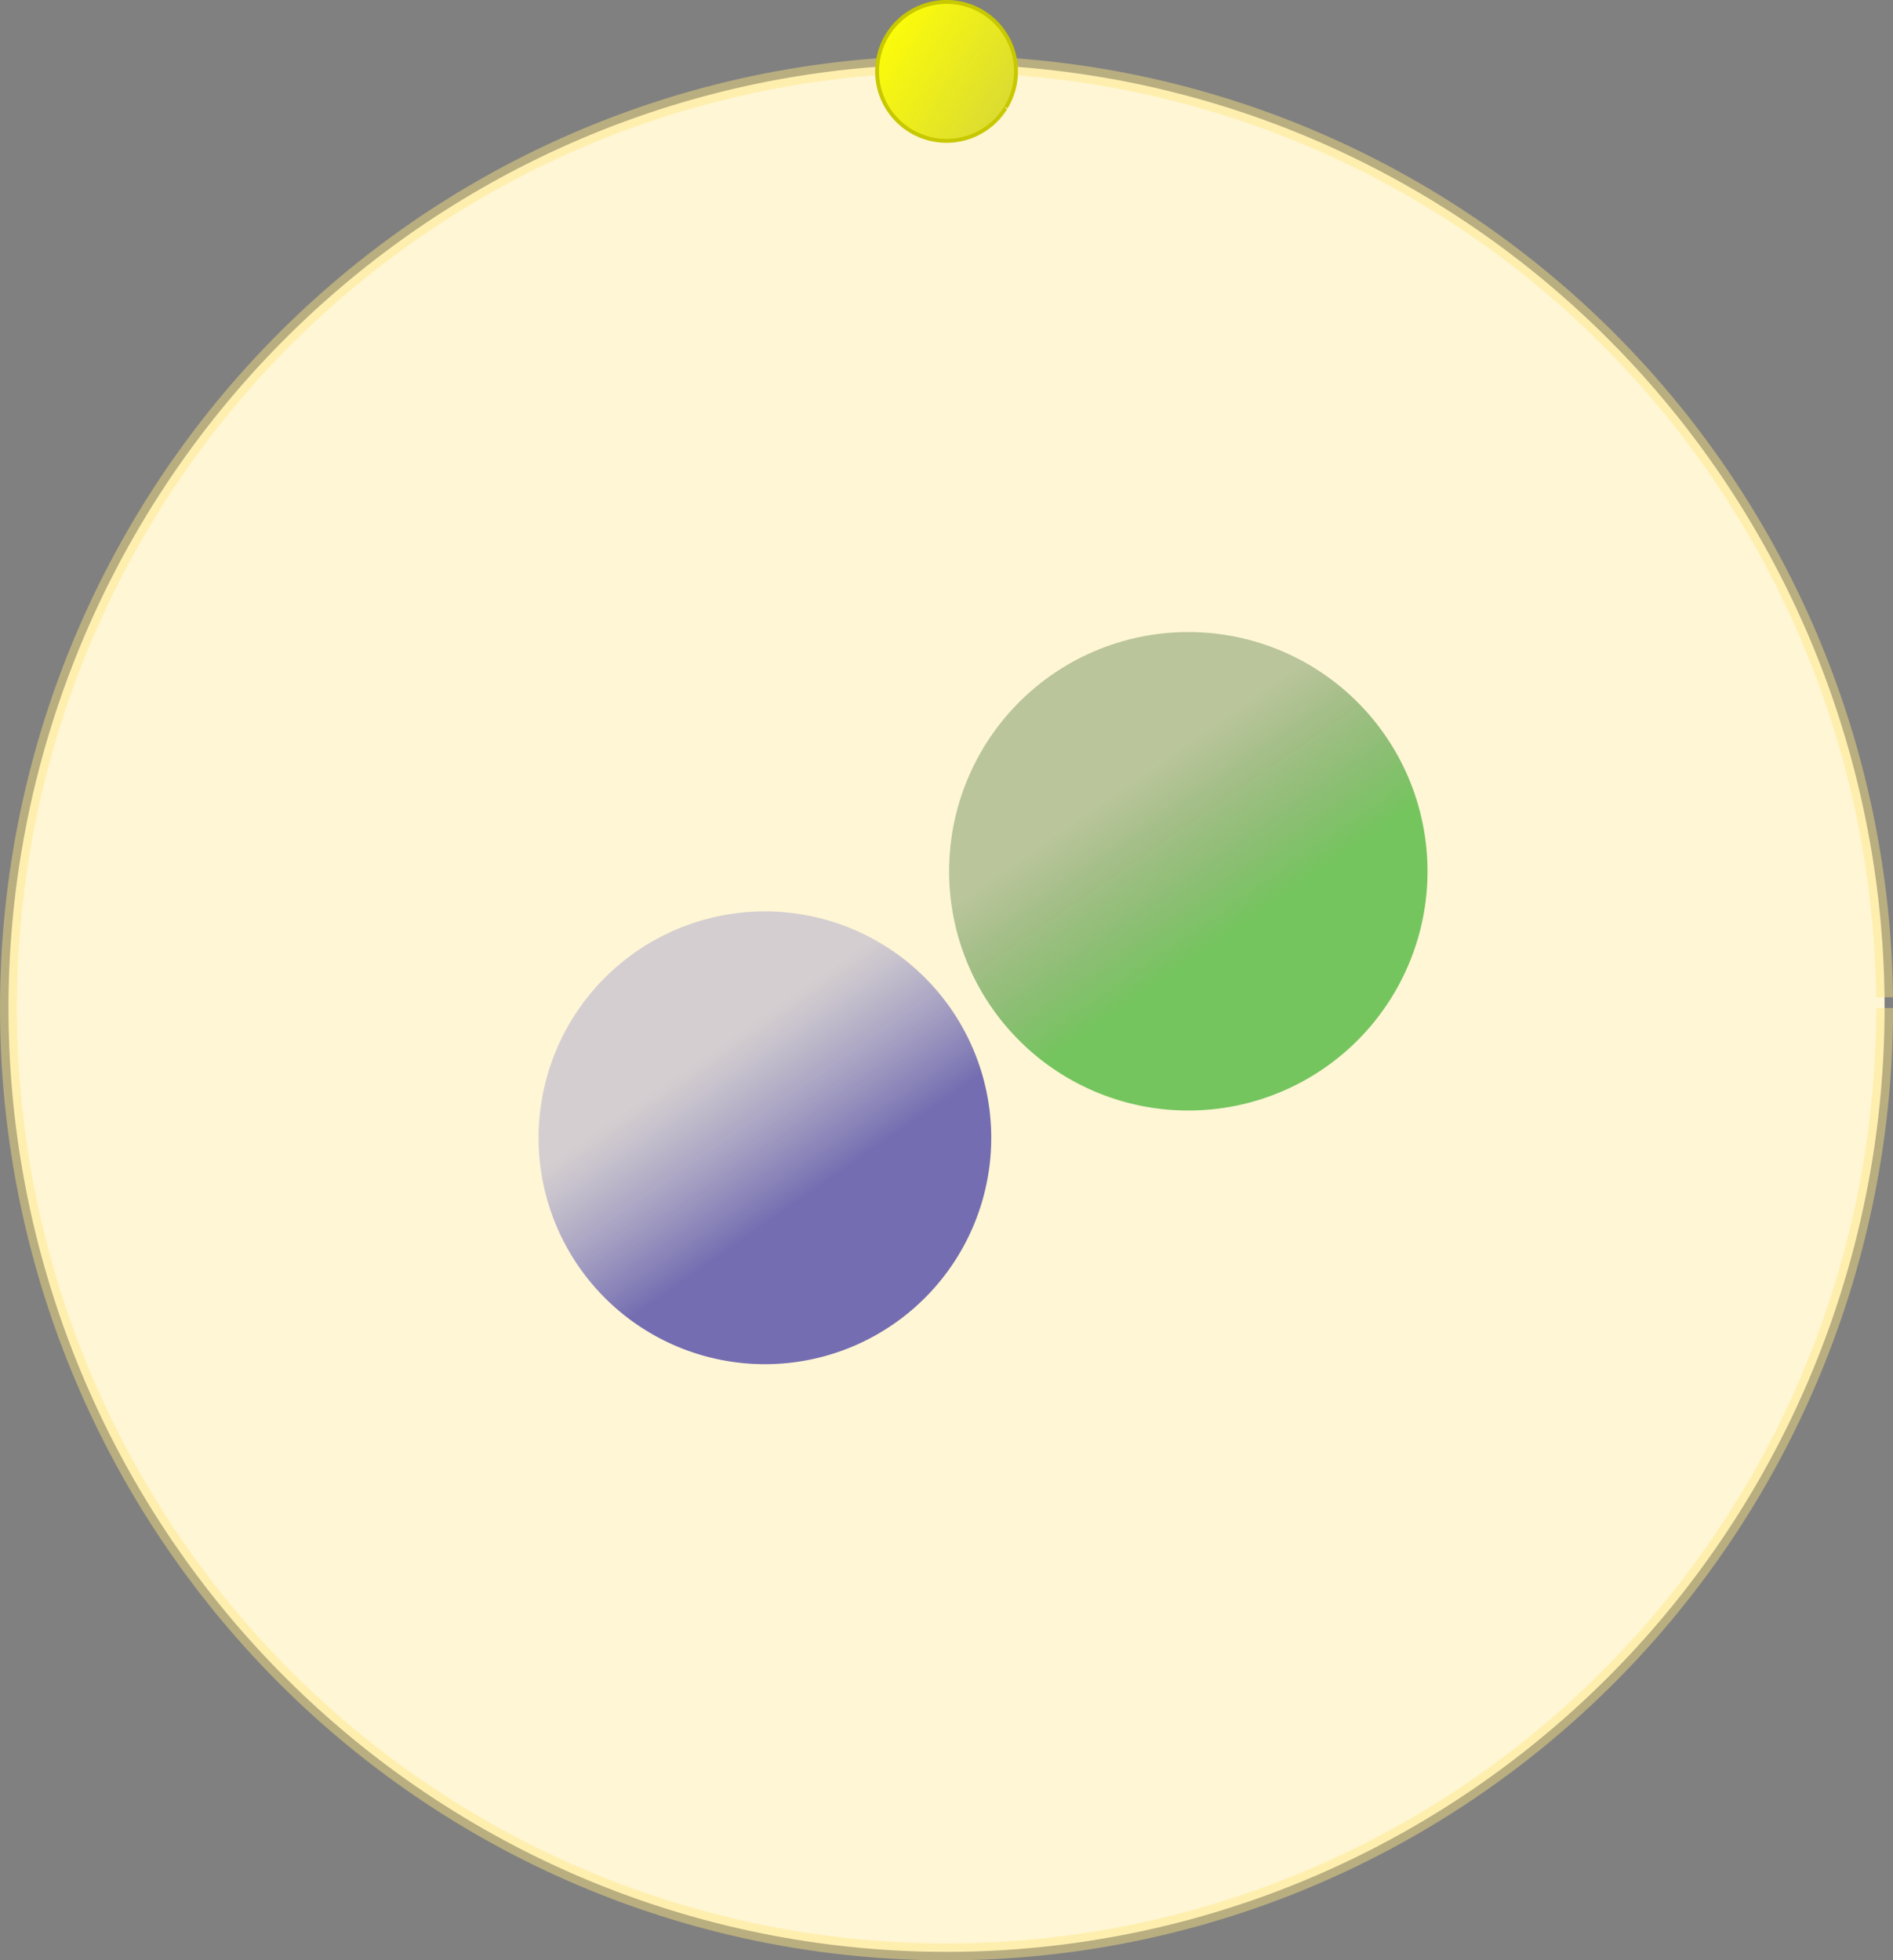 <?xml version="1.0" encoding="UTF-8" standalone="no"?>
<!-- Created with Inkscape (http://www.inkscape.org/) -->

<svg
   width="48.683mm"
   height="50.405mm"
   viewBox="0 0 48.683 50.405"
   version="1.1"
   id="svg1"
   xmlns:xlink="http://www.w3.org/1999/xlink"
   xmlns="http://www.w3.org/2000/svg"
   xmlns:svg="http://www.w3.org/2000/svg">
  <rect x="0" y="0" width="48.683" height="50.405" fill="#808080" stroke="none"/>
  <defs
     id="defs1">
    <linearGradient
       id="linearGradient66">
      <stop
         style="stop-color:#fcfc0a;stop-opacity:1;"
         offset="0"
         id="stop65" />
      <stop
         style="stop-color:#dcdc31;stop-opacity:1;"
         offset="1"
         id="stop66" />
    </linearGradient>
    <linearGradient
       id="linearGradient26">
      <stop
         style="stop-color:#0d9f06;stop-opacity:0.57;"
         offset="0"
         id="stop25" />
      <stop
         style="stop-color:#084505;stop-opacity:0.277;"
         offset="1"
         id="stop26" />
    </linearGradient>
    <linearGradient
       id="linearGradient28">
      <stop
         style="stop-color:#0a0595;stop-opacity:0.57;"
         offset="0"
         id="stop27" />
      <stop
         style="stop-color:#4f53bf;stop-opacity:0.245;"
         offset="1"
         id="stop28" />
    </linearGradient>
    <linearGradient
       xlink:href="#linearGradient28"
       id="linearGradient57"
       gradientUnits="userSpaceOnUse"
       gradientTransform="matrix(0.222,0,0,0.222,-68.971,-171.641)"
       x1="84.137"
       y1="132.821"
       x2="97.102"
       y2="148.167" />
    <linearGradient
       xlink:href="#linearGradient66"
       id="linearGradient65"
       gradientUnits="userSpaceOnUse"
       gradientTransform="matrix(0.199,0,0,0.199,121.625,96.798)"
       x1="-136.29"
       y1="-94.14"
       x2="-118.298"
       y2="-94.14" />
    <linearGradient
       xlink:href="#linearGradient26"
       id="linearGradient32"
       gradientUnits="userSpaceOnUse"
       gradientTransform="matrix(0.235,0,0,0.235,-80.303,-165.561)"
       x1="84.137"
       y1="132.821"
       x2="97.102"
       y2="148.167" />
  </defs>
  <g
     id="layer1"
     transform="translate(-16.097,-115.422)">
    <g
       id="g55">
      <path
         style="fill:#fff6d5;fill-rule:evenodd;stroke:#ffe680;stroke-width:0.436;stroke-opacity:0.449"
         id="path48"
         d="m 64.563,141.341 a 24.124,24.268 0 0 1 -24.055,24.268 24.124,24.268 0 0 1 -24.192,-24.13 24.124,24.268 0 0 1 23.918,-24.405 24.124,24.268 0 0 1 24.328,23.992" />
      <path
         style="fill:url(#linearGradient57);fill-opacity:1;fill-rule:evenodd;stroke-width:0.059"
         id="path51"
         d="m -43.277,-140.714 a 5.821,5.821 0 0 1 -5.804,5.821 5.821,5.821 0 0 1 -5.837,-5.788 5.821,5.821 0 0 1 5.771,-5.854 5.821,5.821 0 0 1 5.87,5.754"
         transform="rotate(-174.652)" />
      <path
         style="fill:url(#linearGradient65);fill-opacity:1;fill-rule:evenodd;stroke:#c8c800;stroke-width:0.1;stroke-dasharray:none;stroke-opacity:1"
         id="path64"
         d="m 98.139,78.108 a 1.786,1.786 0 0 1 -1.781,1.786 1.786,1.786 0 0 1 -1.791,-1.776 1.786,1.786 0 0 1 1.771,-1.796 1.786,1.786 0 0 1 1.801,1.766"
         transform="rotate(31.942)" />
      <path
         style="fill:url(#linearGradient32);fill-opacity:1;fill-rule:evenodd;stroke-width:0.062"
         id="path20"
         d="m -53.149,-132.877 a 6.152,6.152 0 0 1 -6.134,6.152 6.152,6.152 0 0 1 -6.169,-6.117 6.152,6.152 0 0 1 6.099,-6.186 6.152,6.152 0 0 1 6.204,6.081"
         transform="rotate(-174.652)" />
    </g>
  </g>
</svg>
